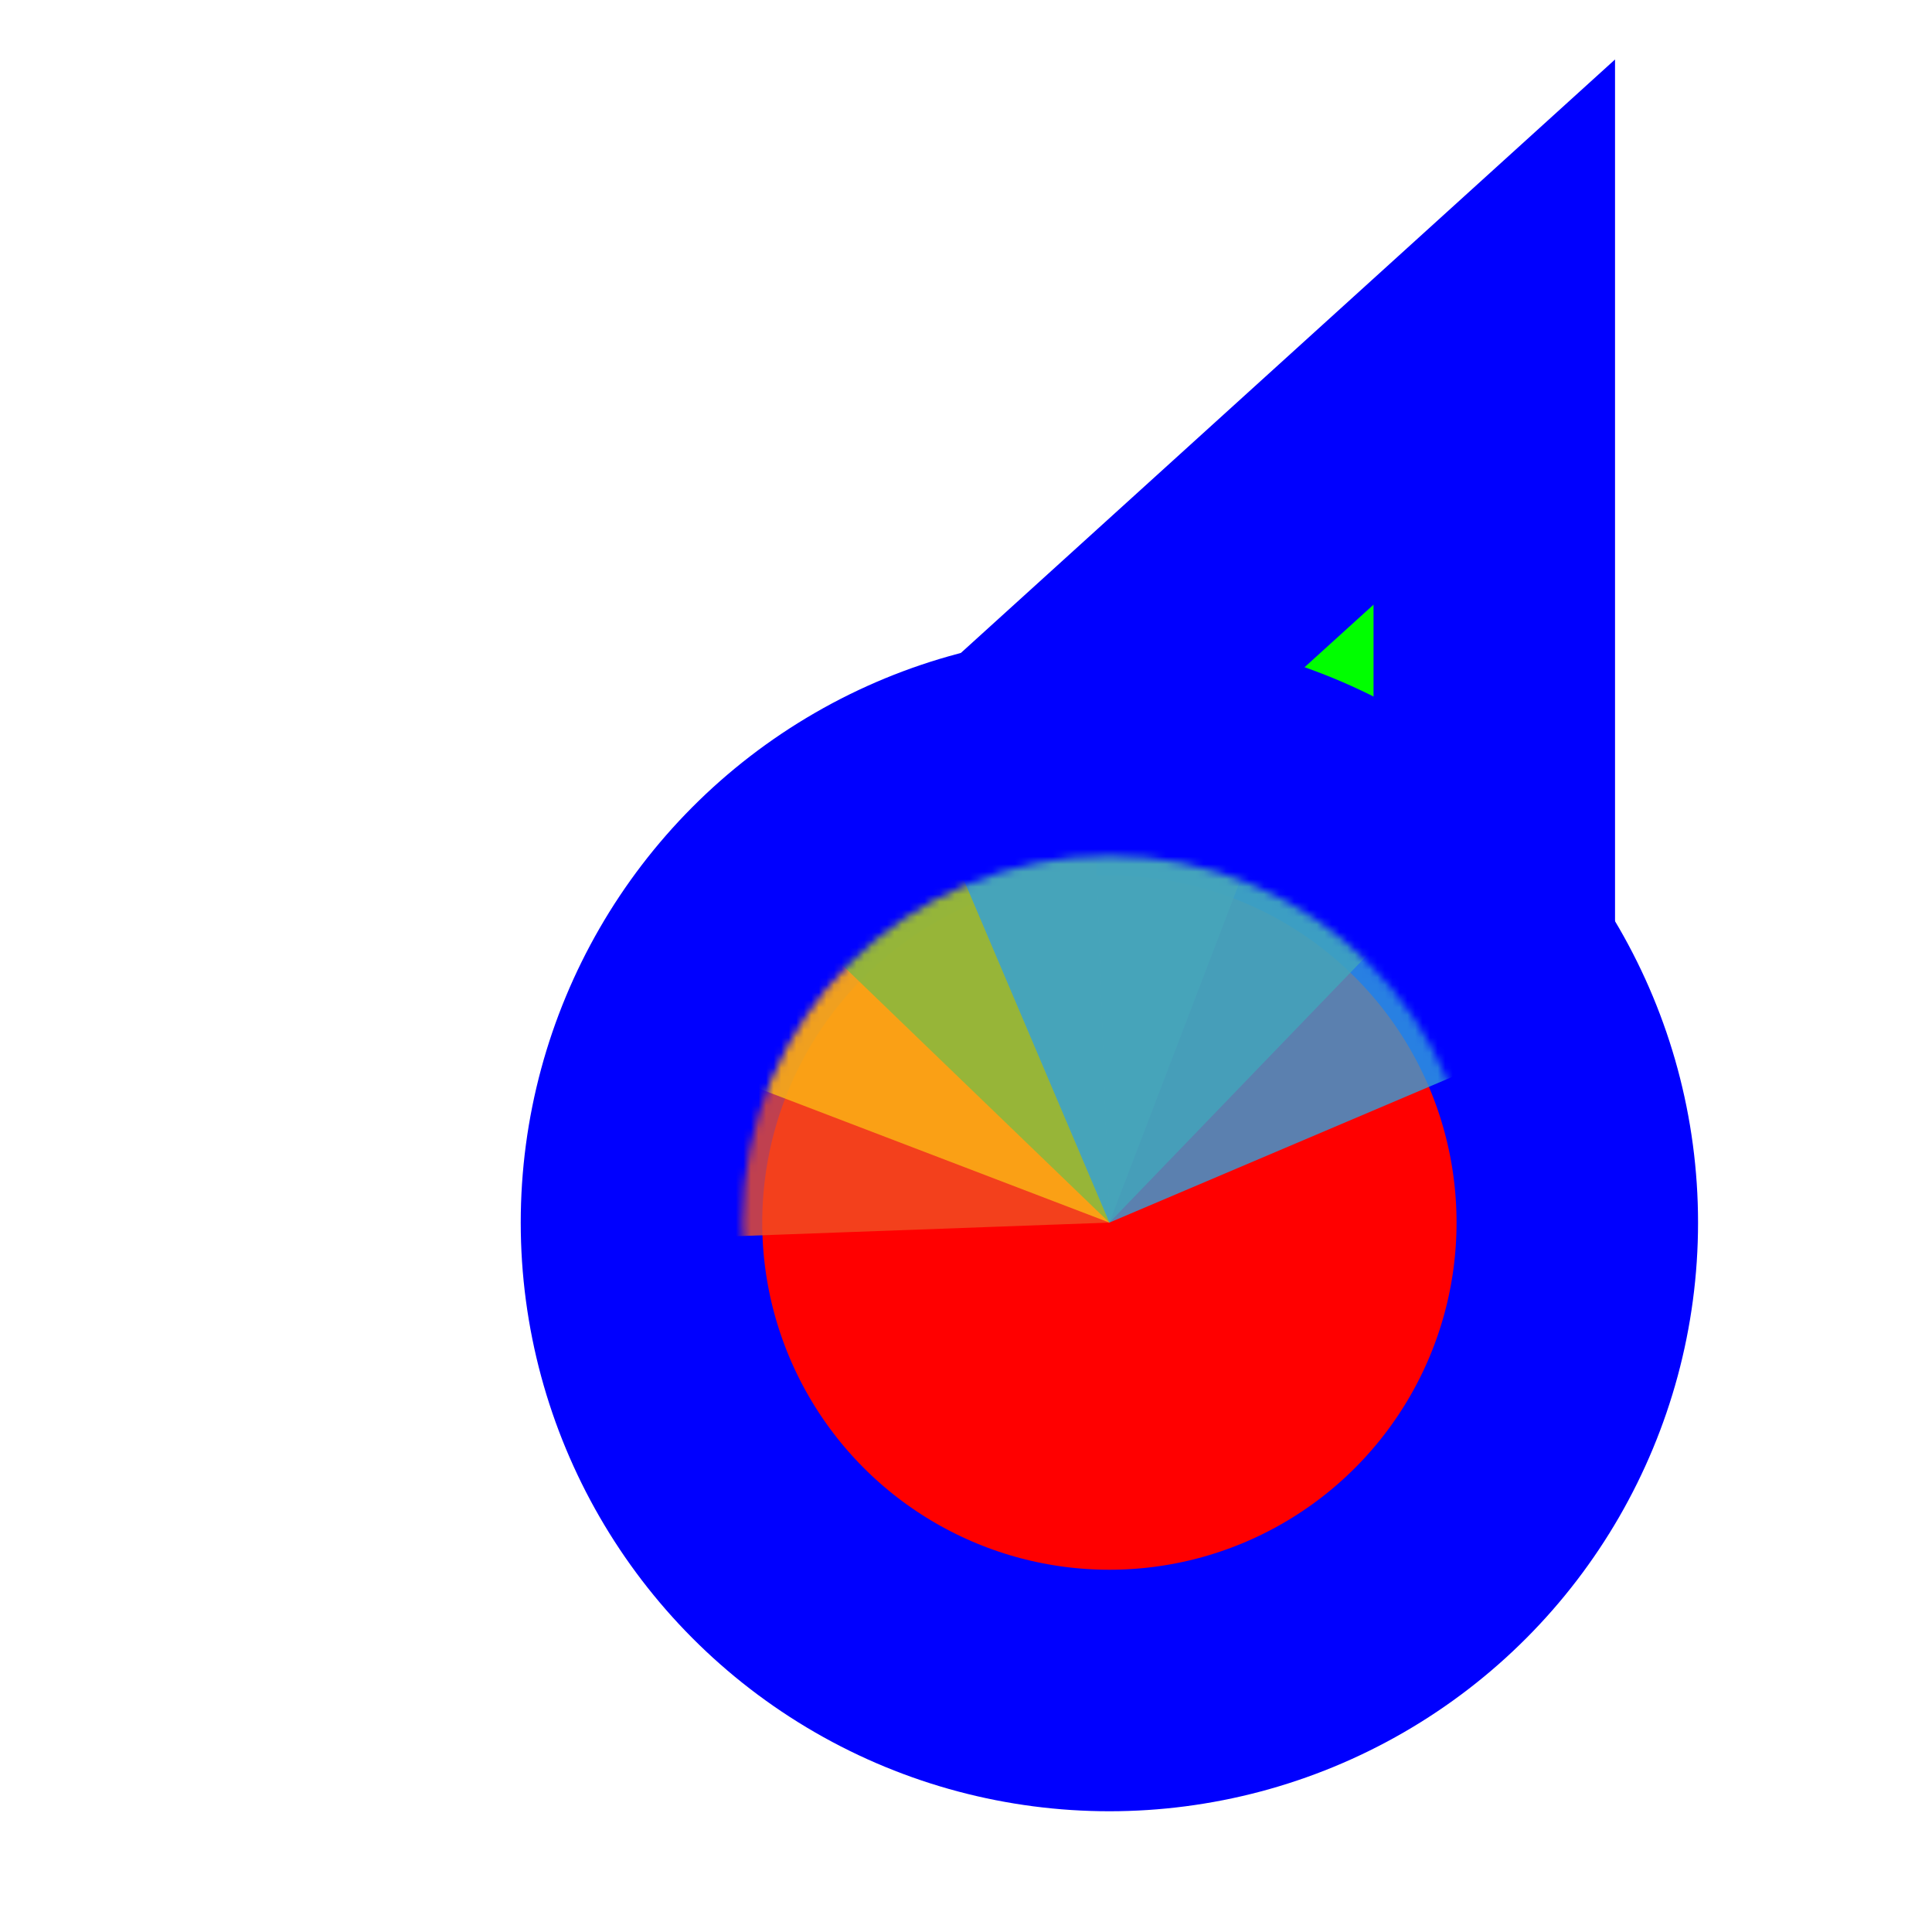 <svg xmlns="http://www.w3.org/2000/svg" width="256" height="256" viewBox="0 0 256 256" fill="none">
  <path id="align-anchor" class="bias-bottom-right-fill" d="m 198,148 h -32 l 32,32 z" fill="cyan" opacity=".8" display="none"/>
  <circle id="cursor-hotspot" class="bias-t19375-r09375" cx="213" cy="13" r="3" fill="magenta" opacity=".6" display="none"/>
  <path d="M 198,44 V 164 L 153.156,145.592 L 109,124.744 z" fill="#00FF00" stroke="#0000FF" stroke-width="32" paint-order="stroke fill"/>
  <circle cx="147" cy="162" r="62" fill="#FF0000" stroke="#0000FF" stroke-width="32" paint-order="stroke fill" class="fixed-fill"/>
  <g mask="url(#wheel-mask)">
    <mask id="wheel-mask">
      <circle cx="147" cy="162" r="48.611" fill="white" stroke="white" stroke-width="0" class="fixed-stroke"/>
    </mask>

  <g transform="translate(147,162) scale(1.56)">
    <path d="M 0,0 L 0,-50 A 50,50 0 0 1 50,0 Z" fill="#F05024" fill-opacity="0.8" transform="rotate(267.91)">
      <?animateTransform attributeName="transform" type="rotate" values="0;360" keyTimes="0;1" repeatCount="4" dur="0.75s" ?></path>
    <path d="M 0,0 L 50,0 A 50,50 0 0 1 0,50 Z" fill="#FCB813" fill-opacity="0.8" transform="rotate(200.93)">
      <?animateTransform attributeName="transform" type="rotate" values="0;360" keyTimes="0;1" repeatCount="3" dur="1.0s" ?></path>
    <path d="M 0,0 L 0,50 A 50,50 0 0 1 -50,0 Z" fill="#7EBA41" fill-opacity="0.8" transform="rotate(133.95)">
      <?animateTransform attributeName="transform" type="rotate" values="0;360" keyTimes="0;1" repeatCount="2" dur="1.5s" ?></path>
    <path d="M 0,0 L -50,0 A 50,50 0 0 1 0,-50 Z" fill="#32A0DA" fill-opacity="0.8" transform="rotate(66.98)">
      <?animateTransform attributeName="transform" type="rotate" values="0;360" keyTimes="0;1" repeatCount="1" dur="3.0s" ?></path>
  </g>

  </g>
</svg>

